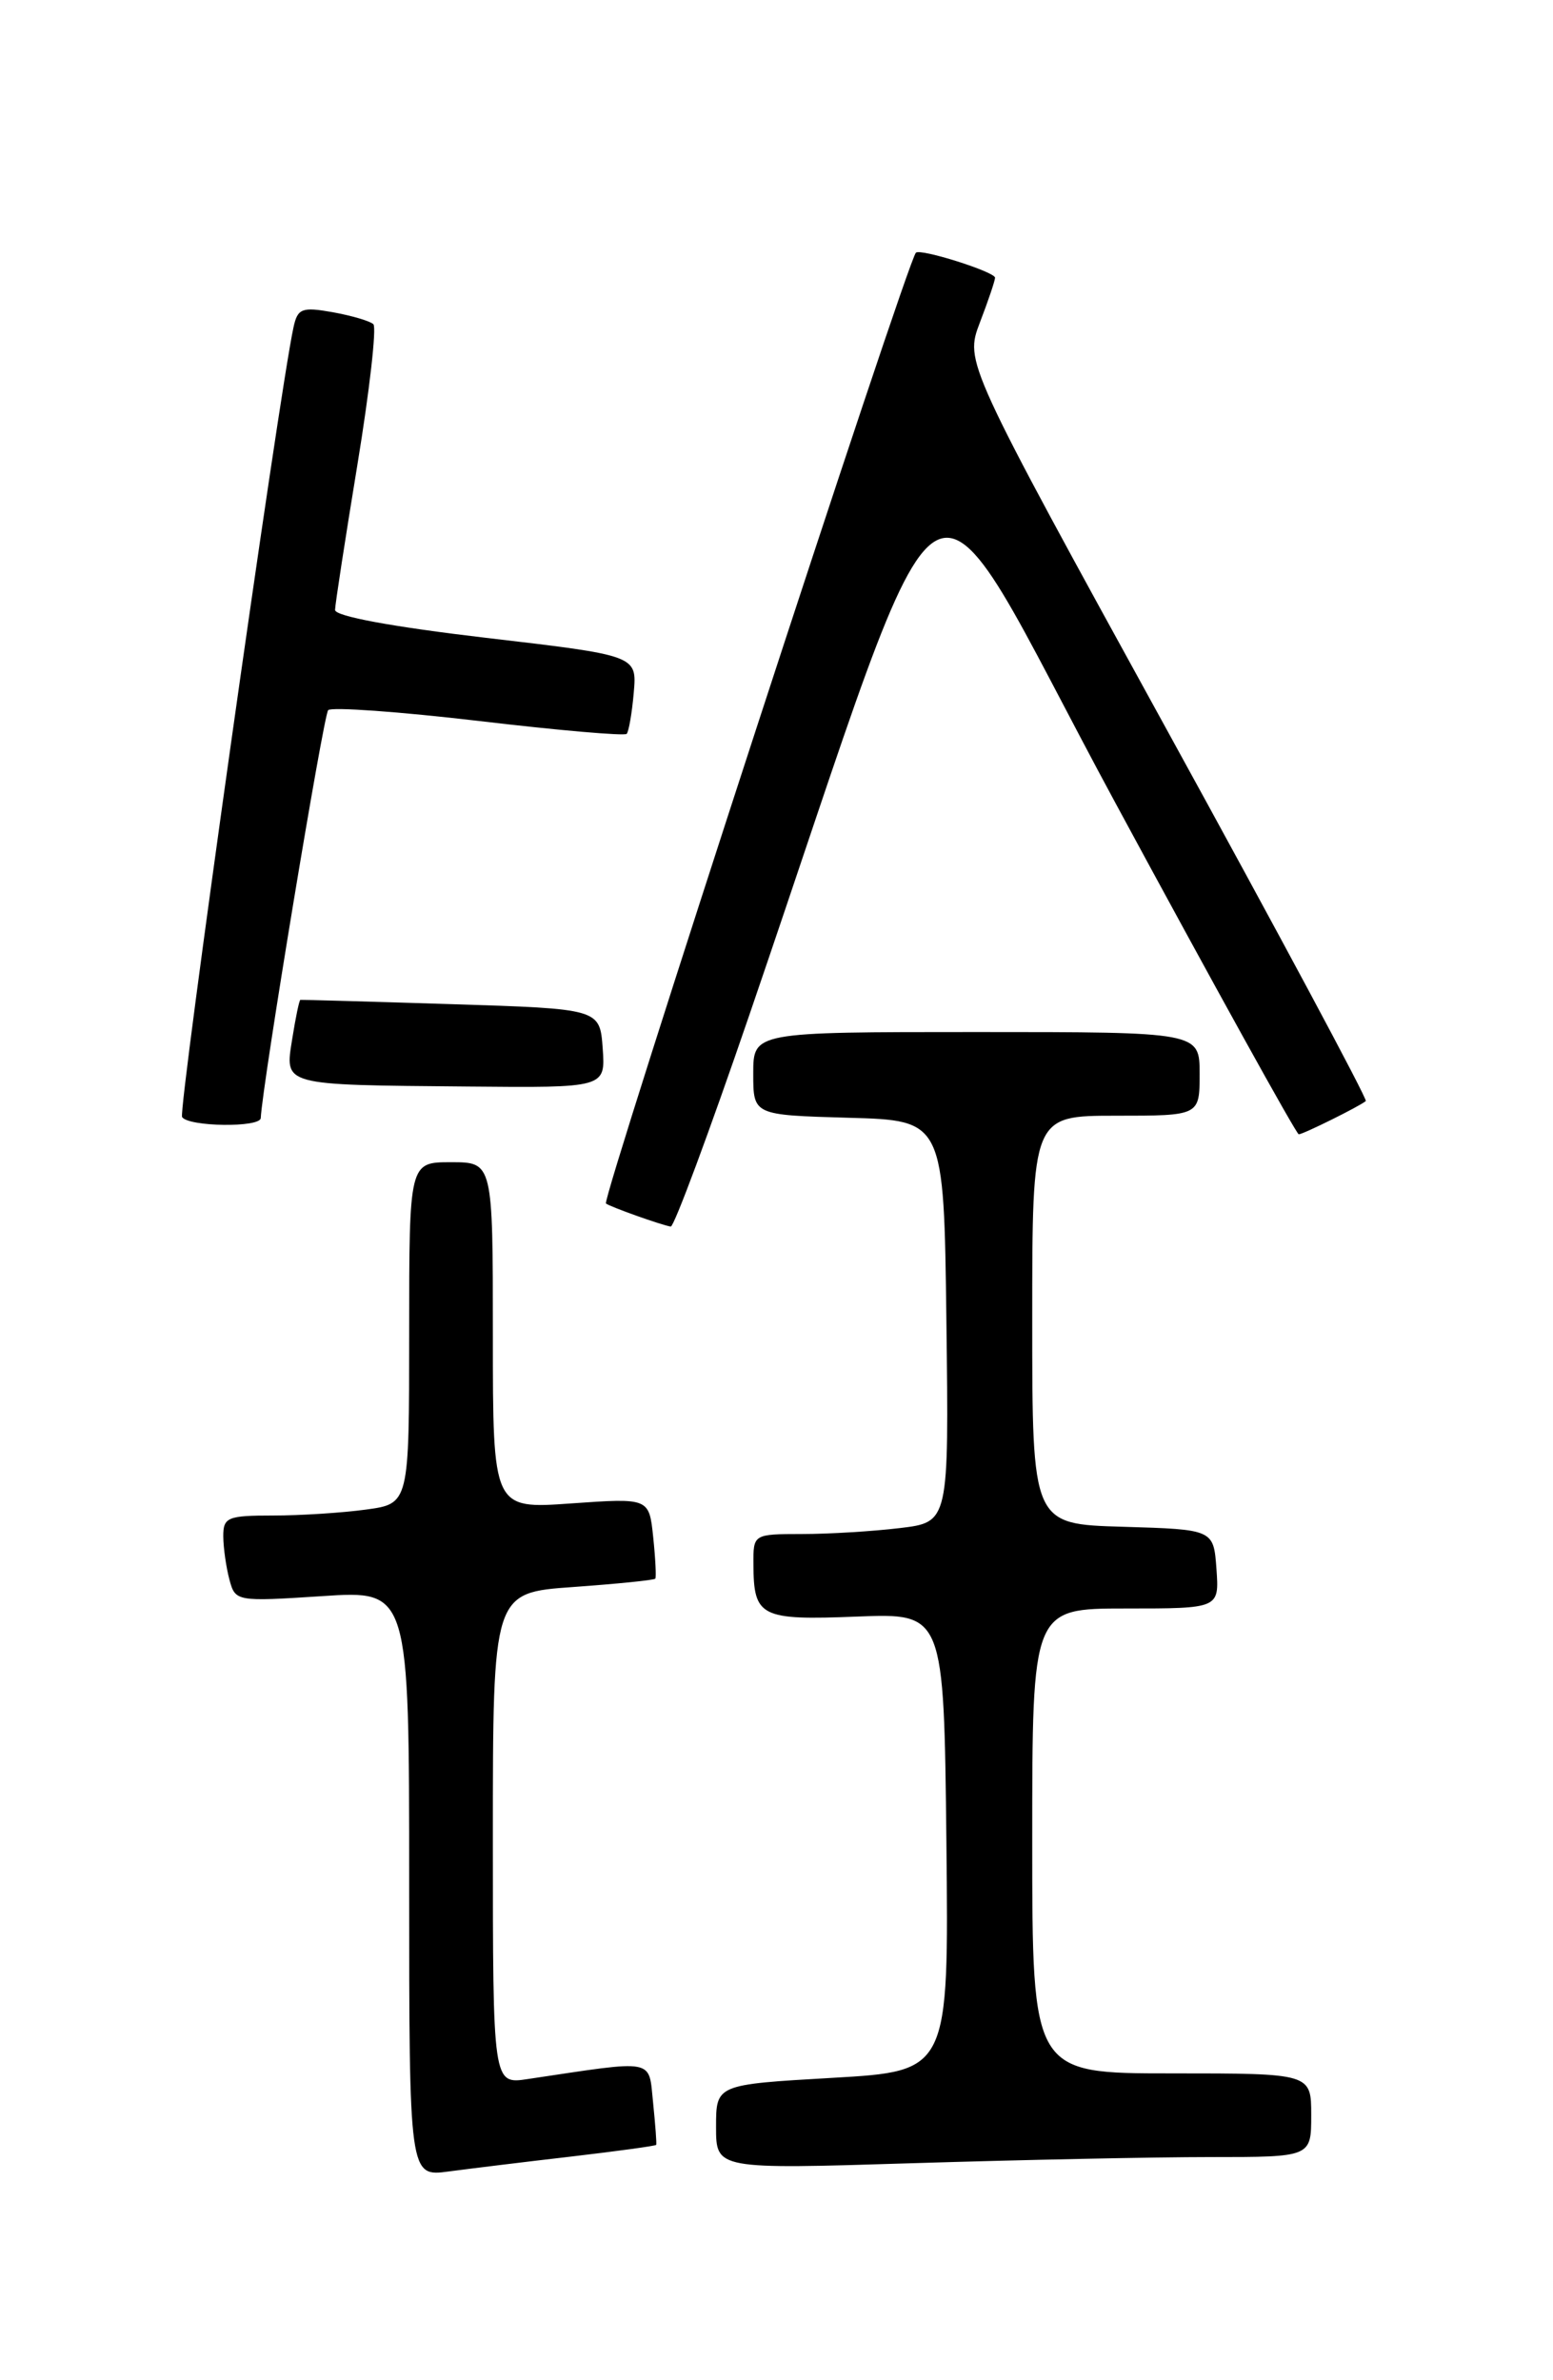 <?xml version="1.0" encoding="UTF-8" standalone="no"?>
<!DOCTYPE svg PUBLIC "-//W3C//DTD SVG 1.1//EN" "http://www.w3.org/Graphics/SVG/1.1/DTD/svg11.dtd" >
<svg xmlns="http://www.w3.org/2000/svg" xmlns:xlink="http://www.w3.org/1999/xlink" version="1.1" viewBox="0 0 167 256">
 <g >
 <path fill="currentColor"
d=" M 61.47 231.94 C 66.41 231.36 70.50 230.80 70.56 230.69 C 70.63 230.59 70.47 228.54 70.23 226.15 C 69.72 221.35 70.69 221.53 56.75 223.61 C 53.00 224.18 53.00 224.18 53.00 197.74 C 53.00 171.30 53.00 171.30 61.63 170.69 C 66.37 170.35 70.35 169.95 70.47 169.79 C 70.58 169.63 70.48 167.61 70.24 165.31 C 69.80 161.11 69.80 161.11 61.40 161.70 C 53.00 162.30 53.00 162.30 53.00 143.65 C 53.00 125.00 53.00 125.00 48.50 125.00 C 44.00 125.00 44.00 125.00 44.00 143.36 C 44.00 161.73 44.00 161.73 39.36 162.36 C 36.81 162.71 32.31 163.00 29.36 163.00 C 24.46 163.00 24.00 163.19 24.01 165.25 C 24.02 166.49 24.32 168.58 24.67 169.89 C 25.30 172.25 25.41 172.27 34.65 171.67 C 44.00 171.05 44.00 171.05 44.00 202.59 C 44.00 234.12 44.00 234.12 48.25 233.55 C 50.59 233.24 56.54 232.51 61.47 231.94 Z  M 130.16 232.00 C 141.00 232.00 141.00 232.00 141.00 227.50 C 141.00 223.00 141.00 223.00 126.00 223.00 C 111.00 223.00 111.00 223.00 111.00 198.00 C 111.00 173.00 111.00 173.00 121.06 173.00 C 131.11 173.00 131.11 173.00 130.81 168.75 C 130.50 164.50 130.50 164.50 120.75 164.21 C 111.00 163.93 111.00 163.93 111.00 141.96 C 111.00 120.00 111.00 120.00 120.00 120.00 C 129.00 120.00 129.00 120.00 129.00 115.50 C 129.00 111.00 129.00 111.00 105.00 111.00 C 81.00 111.00 81.00 111.00 81.00 115.47 C 81.00 119.93 81.00 119.93 91.25 120.22 C 101.50 120.50 101.50 120.50 101.77 142.11 C 102.04 163.72 102.04 163.72 96.77 164.35 C 93.87 164.70 89.14 164.99 86.25 164.99 C 81.00 165.00 81.00 165.00 81.02 168.25 C 81.04 173.91 81.77 174.28 92.13 173.87 C 101.50 173.50 101.50 173.50 101.77 198.13 C 102.03 222.76 102.03 222.76 89.52 223.48 C 77.00 224.20 77.00 224.20 77.00 228.76 C 77.00 233.32 77.00 233.32 98.16 232.66 C 109.80 232.30 124.20 232.00 130.16 232.00 Z  M 80.55 109.25 C 103.03 43.63 98.31 46.37 119.95 86.37 C 130.54 105.97 139.41 122.00 139.66 122.00 C 140.13 122.00 146.26 118.96 146.87 118.42 C 147.07 118.24 137.45 100.29 125.49 78.52 C 103.75 38.95 103.75 38.95 105.37 34.69 C 106.27 32.35 107.00 30.18 107.00 29.87 C 107.00 29.24 98.97 26.70 98.49 27.18 C 97.54 28.12 64.66 129.02 65.16 129.44 C 65.58 129.79 71.26 131.81 72.13 131.92 C 72.48 131.96 76.27 121.76 80.55 109.25 Z  M 28.04 120.25 C 28.21 116.66 34.79 76.88 35.29 76.38 C 35.65 76.02 42.93 76.54 51.46 77.54 C 59.99 78.55 67.16 79.17 67.39 78.93 C 67.61 78.69 67.96 76.70 68.15 74.50 C 68.50 70.50 68.50 70.50 52.25 68.60 C 42.21 67.42 36.01 66.28 36.03 65.60 C 36.04 64.99 37.12 57.98 38.43 50.00 C 39.74 42.02 40.51 35.22 40.15 34.87 C 39.79 34.53 37.83 33.95 35.78 33.58 C 32.46 32.99 32.00 33.17 31.56 35.21 C 30.01 42.30 19.14 119.42 19.58 120.14 C 20.24 121.19 27.99 121.30 28.04 120.25 Z  M 64.81 112.75 C 64.50 108.50 64.50 108.50 48.50 108.00 C 39.70 107.72 32.41 107.52 32.30 107.54 C 32.18 107.56 31.79 109.43 31.43 111.70 C 30.62 116.80 30.16 116.68 50.31 116.86 C 65.11 117.00 65.11 117.00 64.81 112.75 Z "/>
</g>
</svg>